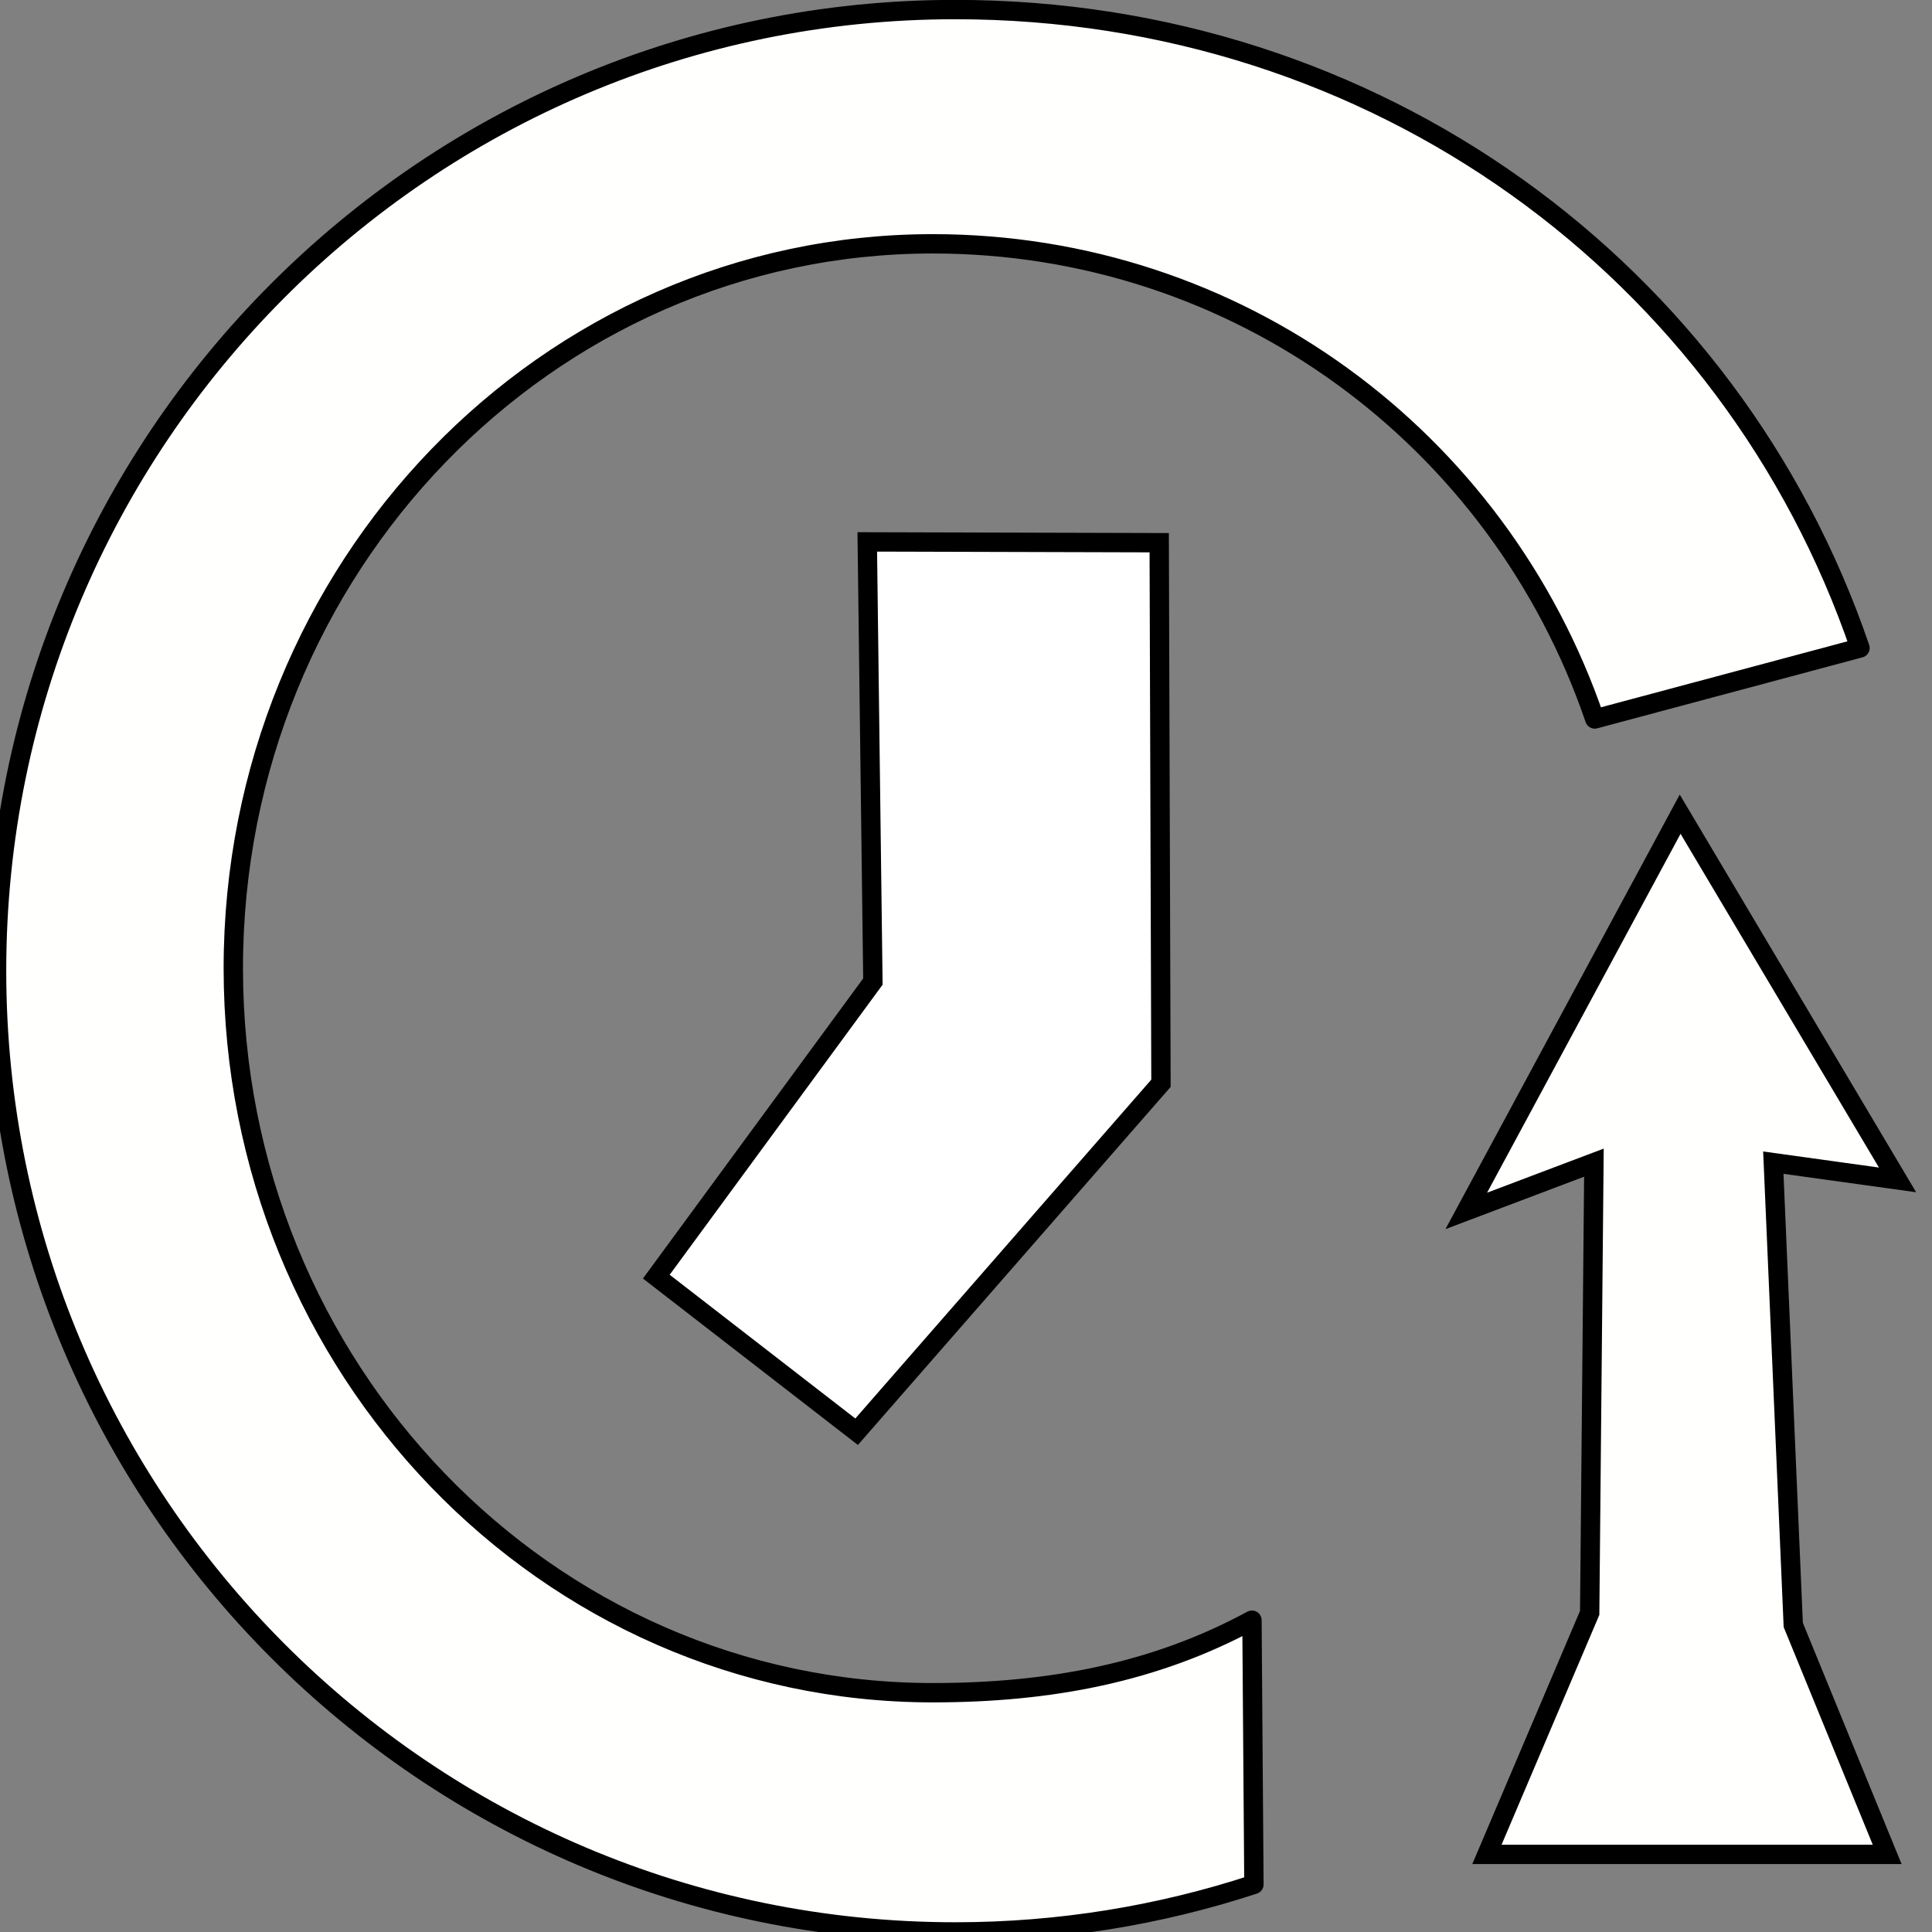 <?xml version="1.0" encoding="UTF-8" standalone="no"?>
<!-- Created with Inkscape (http://www.inkscape.org/) -->

<svg
   xmlns:dc="http://purl.org/dc/elements/1.1/"
   xmlns:cc="http://creativecommons.org/ns#"
   xmlns:rdf="http://www.w3.org/1999/02/22-rdf-syntax-ns#"
   xmlns:svg="http://www.w3.org/2000/svg"
   xmlns="http://www.w3.org/2000/svg"
   xmlns:sodipodi="http://sodipodi.sourceforge.net/DTD/sodipodi-0.dtd"
   xmlns:inkscape="http://www.inkscape.org/namespaces/inkscape"
   width="100"
   height="100"
   viewBox="0 0 26.458 26.458"
   version="1.1"
   id="svg8"
   inkscape:version="0.92.3 (2405546, 2018-03-11)"
   sodipodi:docname="uptime.svg">
  <rect x="0" y="0" width="26.458" height="26.458" fill="#808080" stroke="none"/>
  <defs
     id="defs2" />
  <sodipodi:namedview
     id="base"
     pagecolor="#ffffff"
     bordercolor="#666666"
     borderopacity="1.0"
     inkscape:pageopacity="0.0"
     inkscape:pageshadow="2"
     inkscape:zoom="2.8"
     inkscape:cx="-43.7796"
     inkscape:cy="48.59797"
     inkscape:document-units="px"
     inkscape:current-layer="layer1"
     showgrid="false"
     units="px"
     inkscape:window-width="1853"
     inkscape:window-height="1025"
     inkscape:window-x="67"
     inkscape:window-y="27"
     inkscape:window-maximized="1"
     inkscape:snap-global="false" />
  <g
     inkscape:label="Layer 1"
     inkscape:groupmode="layer"
     id="layer1"
     transform="translate(0,-270.542)">
    <g
       transform="translate(0,-198.961)"
       id="layer1-3"
       inkscape:label="Layer 1" />
    <g
       transform="translate(0,-198.961)"
       id="layer1-1"
       inkscape:label="Layer 1" />
    <path
       style="opacity:1;fill:#fffffe;fill-opacity:1;stroke:#000000;stroke-width:0.265;stroke-linecap:round;stroke-linejoin:round;stroke-miterlimit:4;stroke-dasharray:none;stroke-dashoffset:0;stroke-opacity:1;paint-order:normal"
       d="m 17.145,292.73 c -1.327,0.719 -2.769,0.993 -4.371,0.993 -5.291,-2.6e-4 -9.579,-4.442 -9.579,-9.921 -5.7e-5,-5.479 4.289,-9.921 9.579,-9.921 4.169,-3e-5 7.749,2.657 9.066,6.507 l 3.632,-0.972 c -1.769,-5.174 -6.63,-8.743 -12.39,-8.743 -7.251,1e-4 -13.129,5.893 -13.129,13.163 2.2e-6,7.27 5.878,13.163 13.129,13.163 1.428,4e-5 2.803,-0.229 4.09,-0.651 z"
       id="path845"
       inkscape:connector-curvature="0"
       sodipodi:nodetypes="cccccccsccc" />
    <path
       style="fill:#ffffff;fill-opacity:1;fill-rule:evenodd;stroke:#000000;stroke-width:0.265px;stroke-linecap:butt;stroke-linejoin:miter;stroke-opacity:1"
       d="m 8.988,288.025 2.743,2.124 4.168,-4.772 -0.024,-7.403 -3.998,-0.011 0.077,6.021 z"
       id="path850"
       inkscape:connector-curvature="0"
       sodipodi:nodetypes="ccccccc" />
    <path
       style="fill:#fffffe;fill-opacity:1;fill-rule:evenodd;stroke:#000000;stroke-width:0.265px;stroke-linecap:butt;stroke-linejoin:miter;stroke-opacity:1"
       d="m 20.363,295.937 5.481,5e-5 -1.286,-3.142 -0.273,-6.331 1.701,0.236 -2.977,-5.008 -2.929,5.433 1.748,-0.661 -0.058,6.166 z"
       id="path852"
       inkscape:connector-curvature="0"
       sodipodi:nodetypes="cccccccccc" />
  </g>
</svg>
